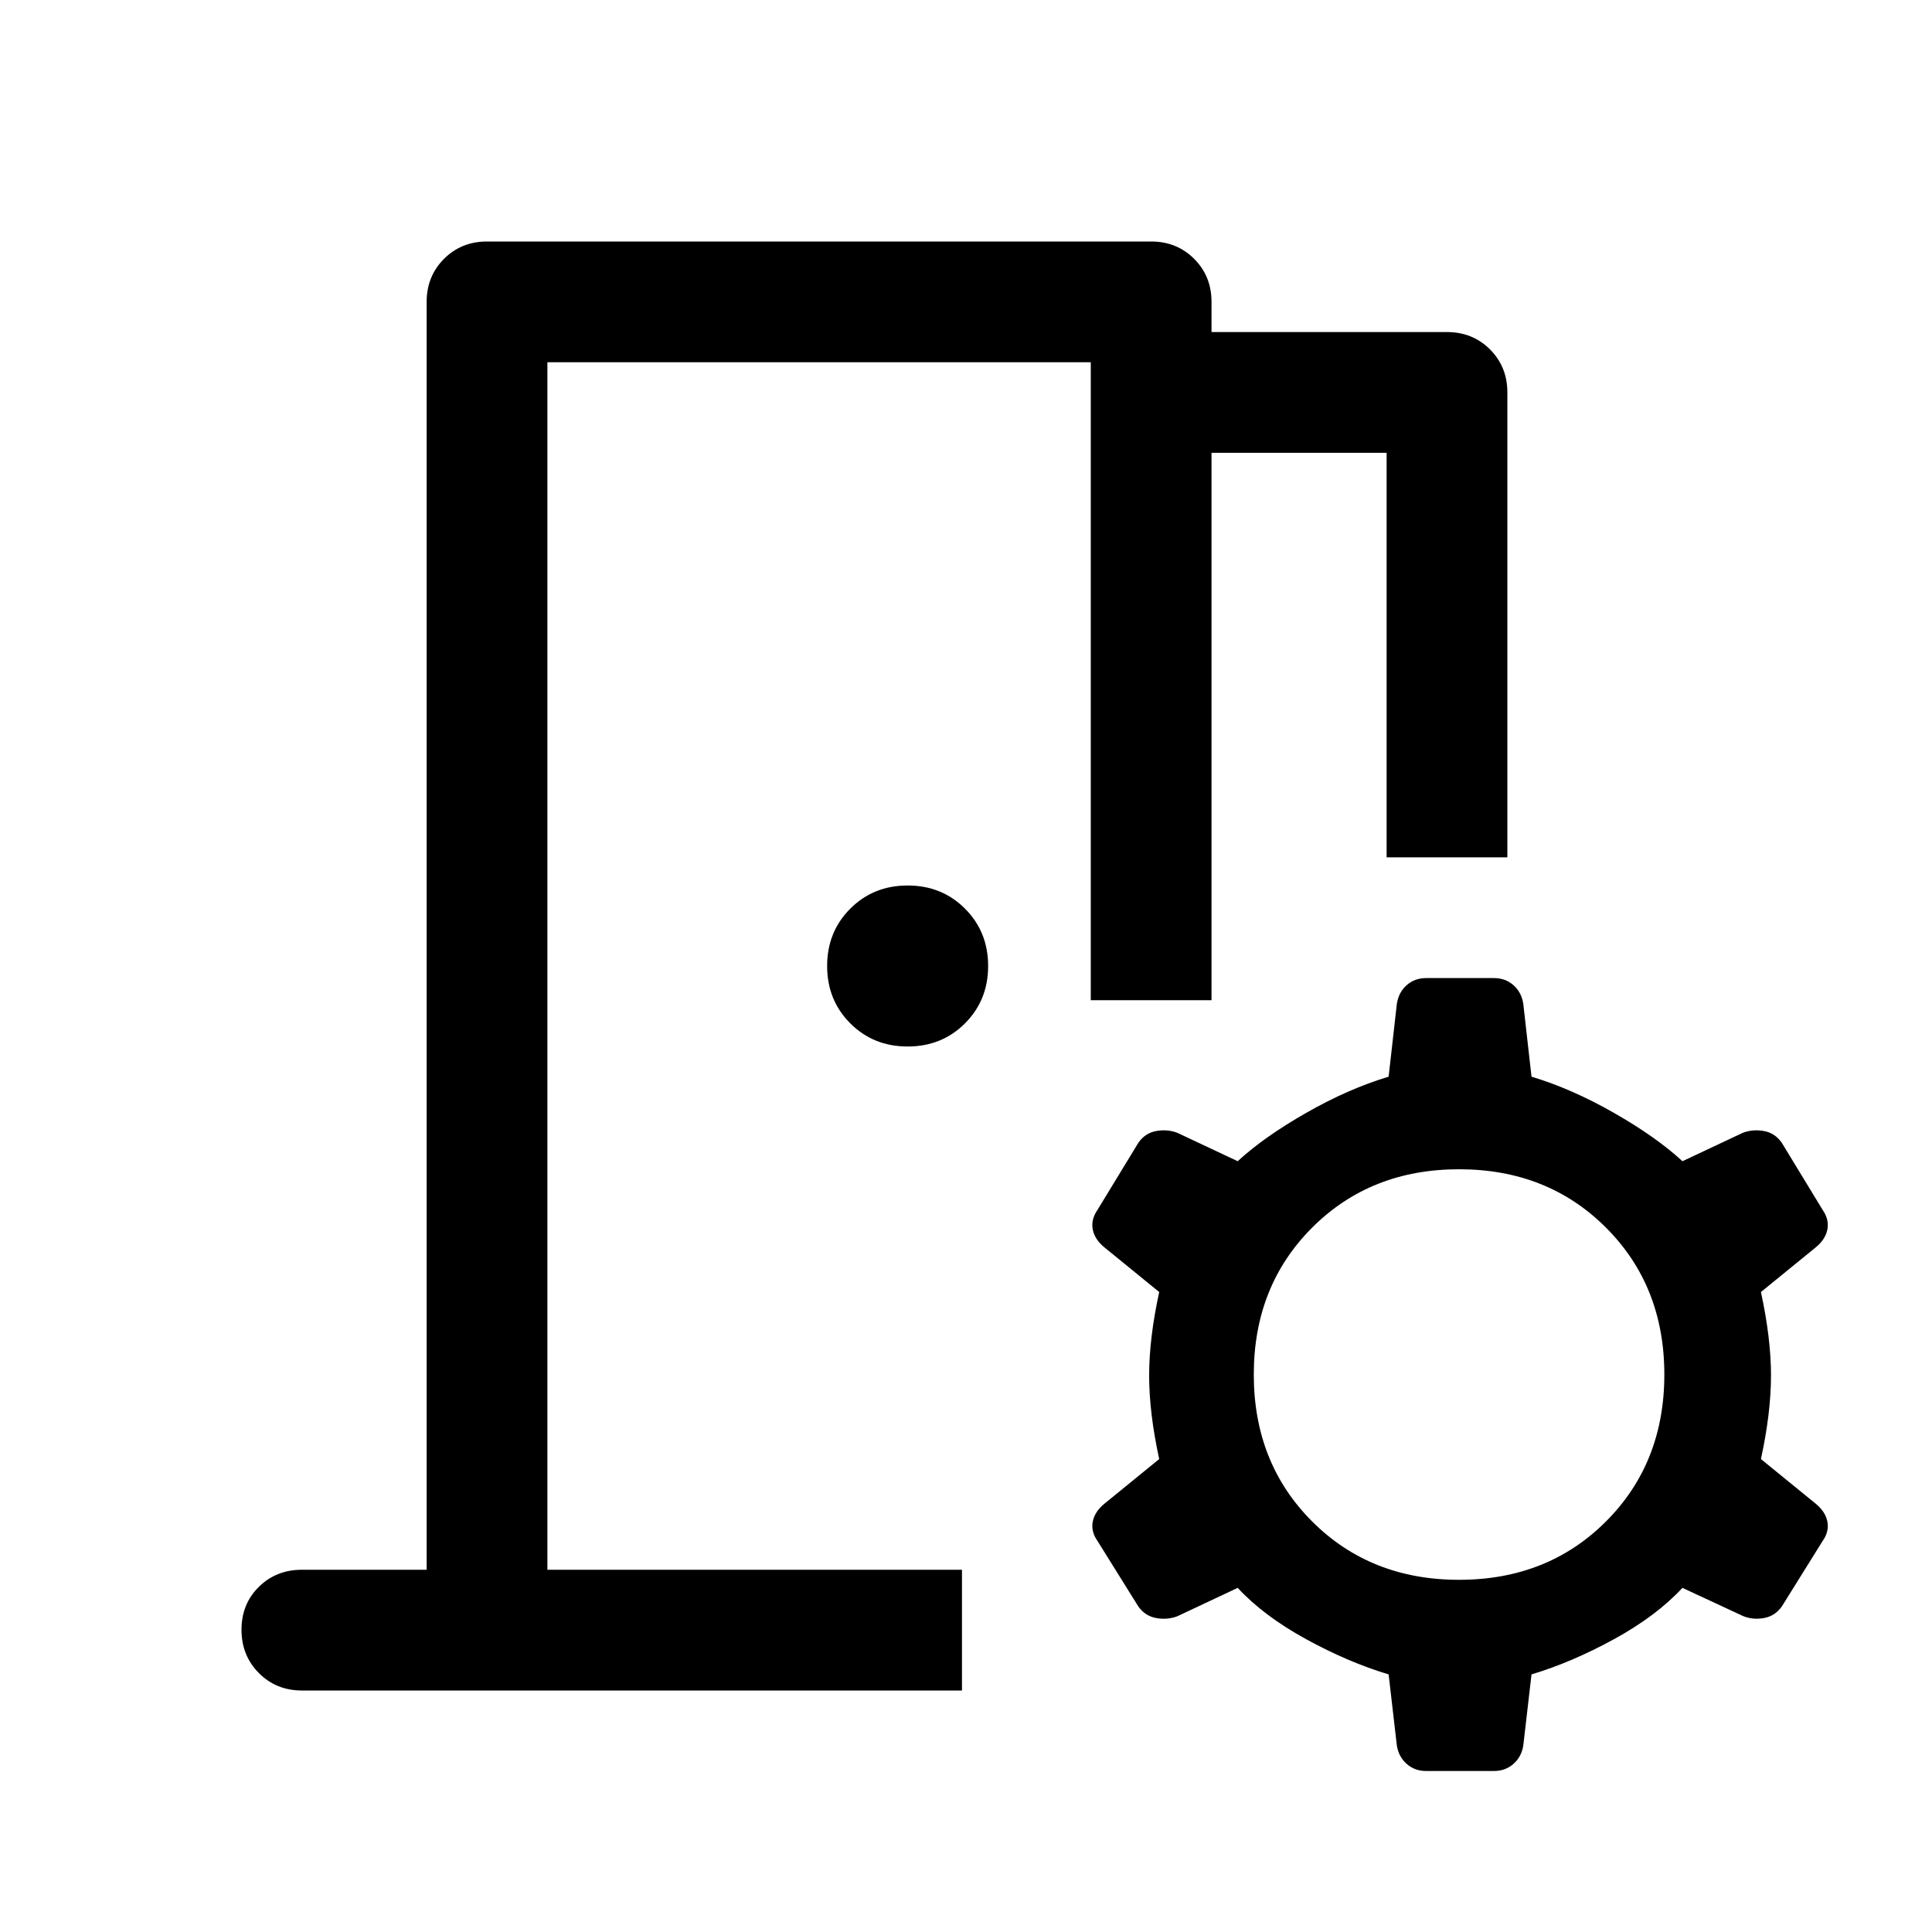 <svg xmlns="http://www.w3.org/2000/svg" width="48" height="48" viewBox="0 96 960 960"><path d="M150 936q-12.75 0-21.375-8.675-8.625-8.676-8.625-21.5 0-12.825 8.625-21.325T150 876h62V246q0-12.75 8.625-21.375T242 216h330q12.75 0 21.375 8.625T602 246v15h117q12.75 0 21.375 8.625T749 291v231h-60V321h-87v272h-60V276H272v600h206v60H150Zm558.625 40Q703 976 699 972.5t-4.909-9.127L690 928q-20-6-41-17.5T615 885l-30 14.118q-5 1.882-10.5.882-5.5-1-8.875-5.755l-20.25-32.49Q542 857 543 852q1-5 6-9l27-22q-5-23-5-41.5t5-41.5l-27-22q-5-4-6-9t2.375-9.868l20.25-33.264Q569 659 574.5 658t10.5.882L615 673q13-12 34-24t41-18l4.091-36.235Q695 589 699 585.5q4-3.5 9.625-3.5h33.75q5.625 0 9.625 3.5t4.909 9.265L761 631q20 6 41 18t34 24l30-14.118q5-1.882 10.5-.882 5.5 1 8.875 5.868l20.25 33.264Q909 702 908 707t-6 9l-27 22q5 23 5 41.5t-5 41.5l27 22q5 4 6 9t-2.375 9.755l-20.25 32.49Q882 899 876.5 900t-10.4-1L836 885q-13 14-34 25.5T761 928l-4.091 35.373Q756 969 752 972.5q-4 3.5-9.625 3.5h-33.75ZM725 881q44 0 73-29t29-73q0-44-29-73t-73-29q-44 0-73 29t-29 73q0 44 29 73t73 29ZM451 616q-17 0-28.5-11.5T411 576q0-17 11.5-28.5T451 536q17 0 28.5 11.5T491 576q0 17-11.5 28.5T451 616ZM272 876V276v600Z"/></svg>